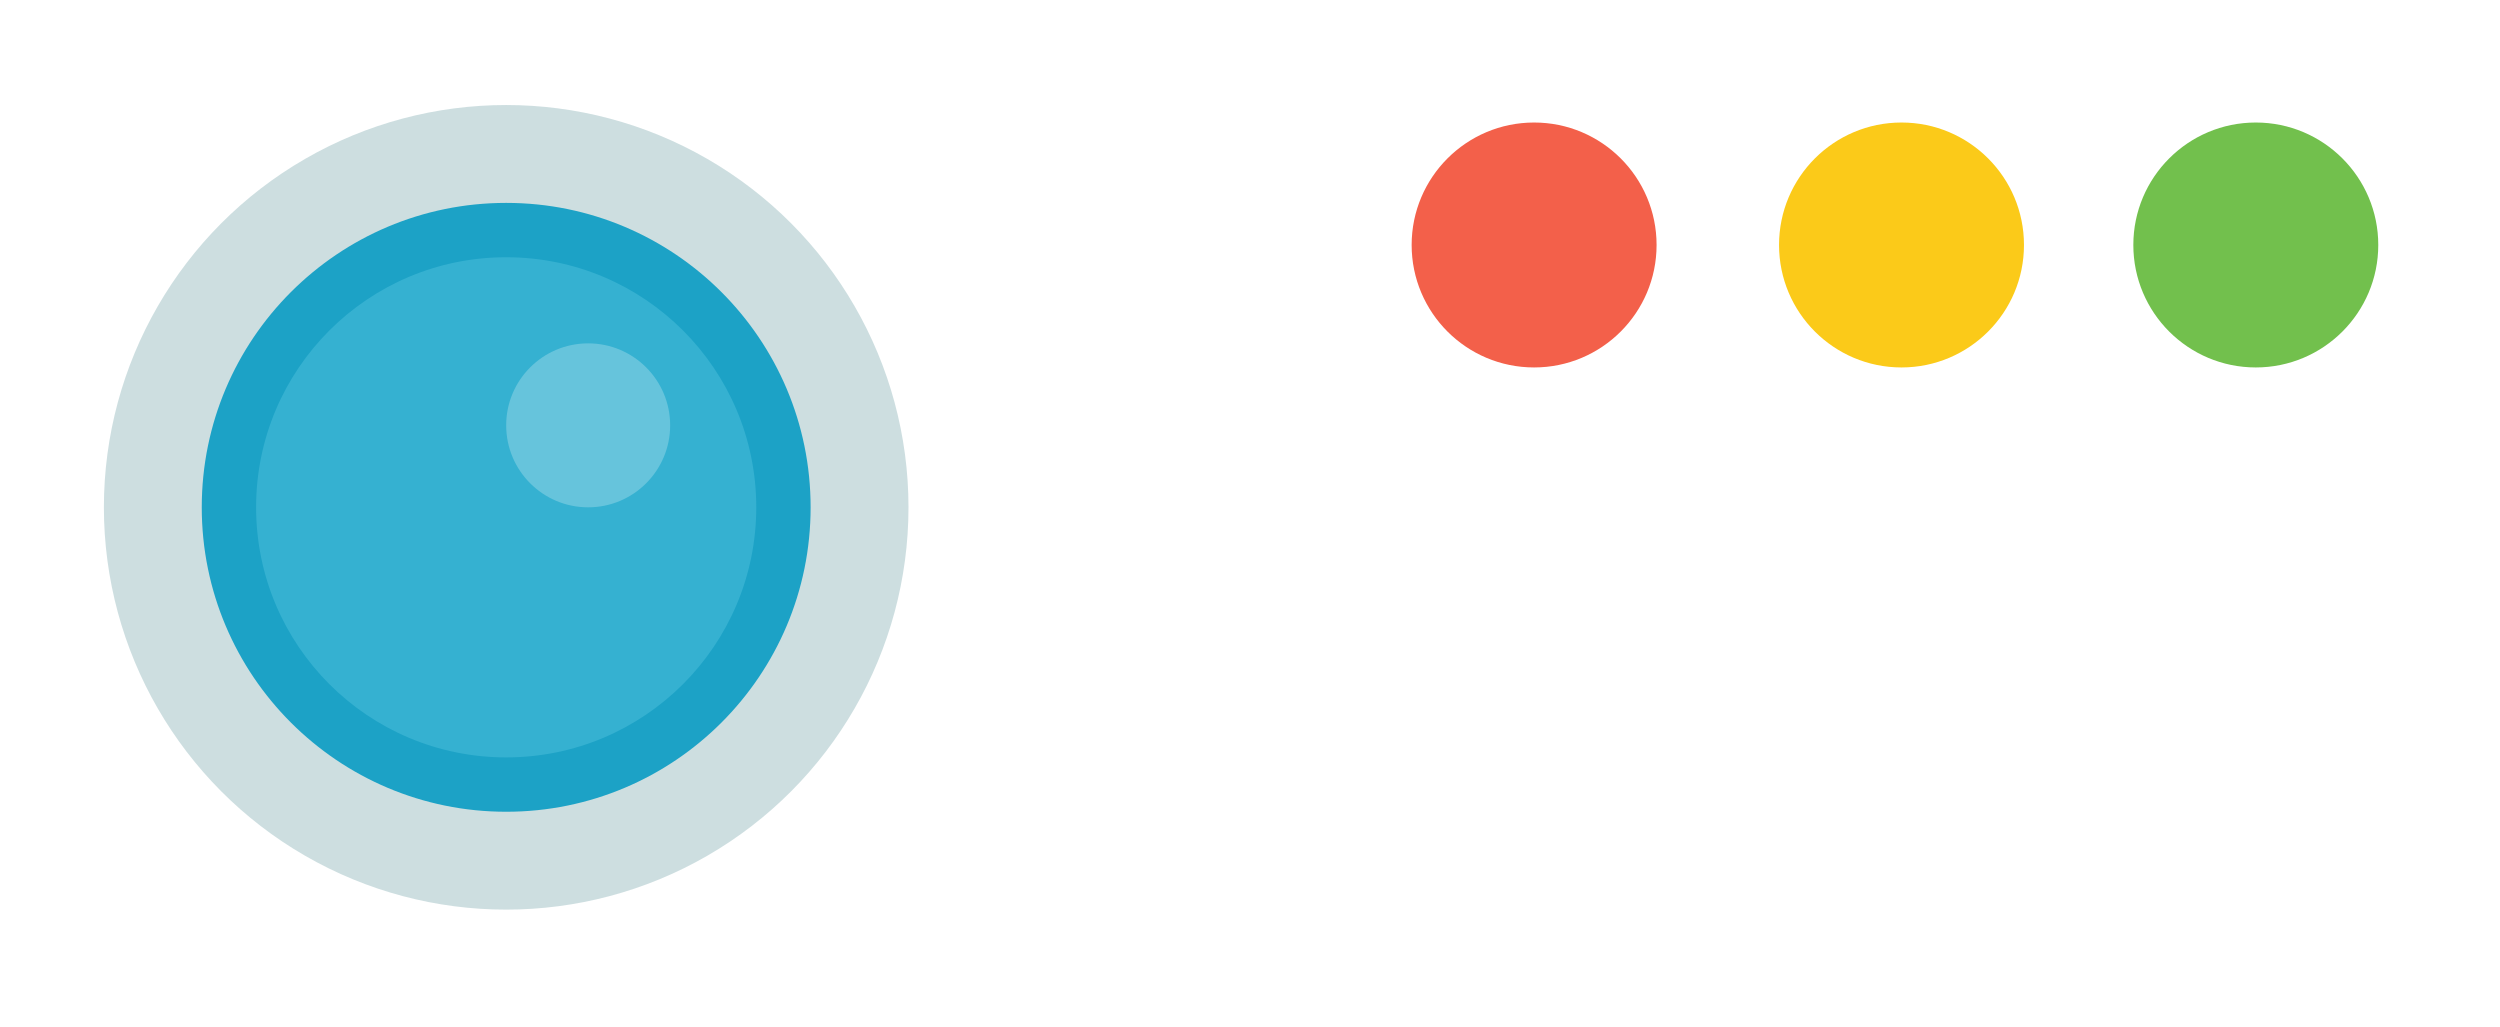 <?xml version="1.0" encoding="utf-8"?>
<!-- Generator: Adobe Illustrator 16.0.0, SVG Export Plug-In . SVG Version: 6.00 Build 0)  -->
<!DOCTYPE svg PUBLIC "-//W3C//DTD SVG 1.1//EN" "http://www.w3.org/Graphics/SVG/1.1/DTD/svg11.dtd">
<svg version="1.1" id="Layer_1" xmlns="http://www.w3.org/2000/svg" xmlns:xlink="http://www.w3.org/1999/xlink" x="0px" y="0px"
	 width="142.897px" height="58.697px" viewBox="0 0 142.897 58.697" enable-background="new 0 0 142.897 58.697"
	 xml:space="preserve">
<circle fill="#CDDEE0" cx="28.933" cy="28.998" r="22.995"/>
<circle fill="#1CA2C6" cx="28.933" cy="28.998" r="17.401"/>
<circle fill="#35B1D1" cx="28.933" cy="28.998" r="14.294"/>
<circle fill="#F3604A" cx="87.688" cy="14.003" r="7"/>
<circle fill="#FBCA19" cx="108.688" cy="14.003" r="7"/>
<circle fill="#72C04D" cx="128.939" cy="14.003" r="7"/>
<circle fill="#66C4DC" cx="33.619" cy="24.312" r="4.686"/>
</svg>
